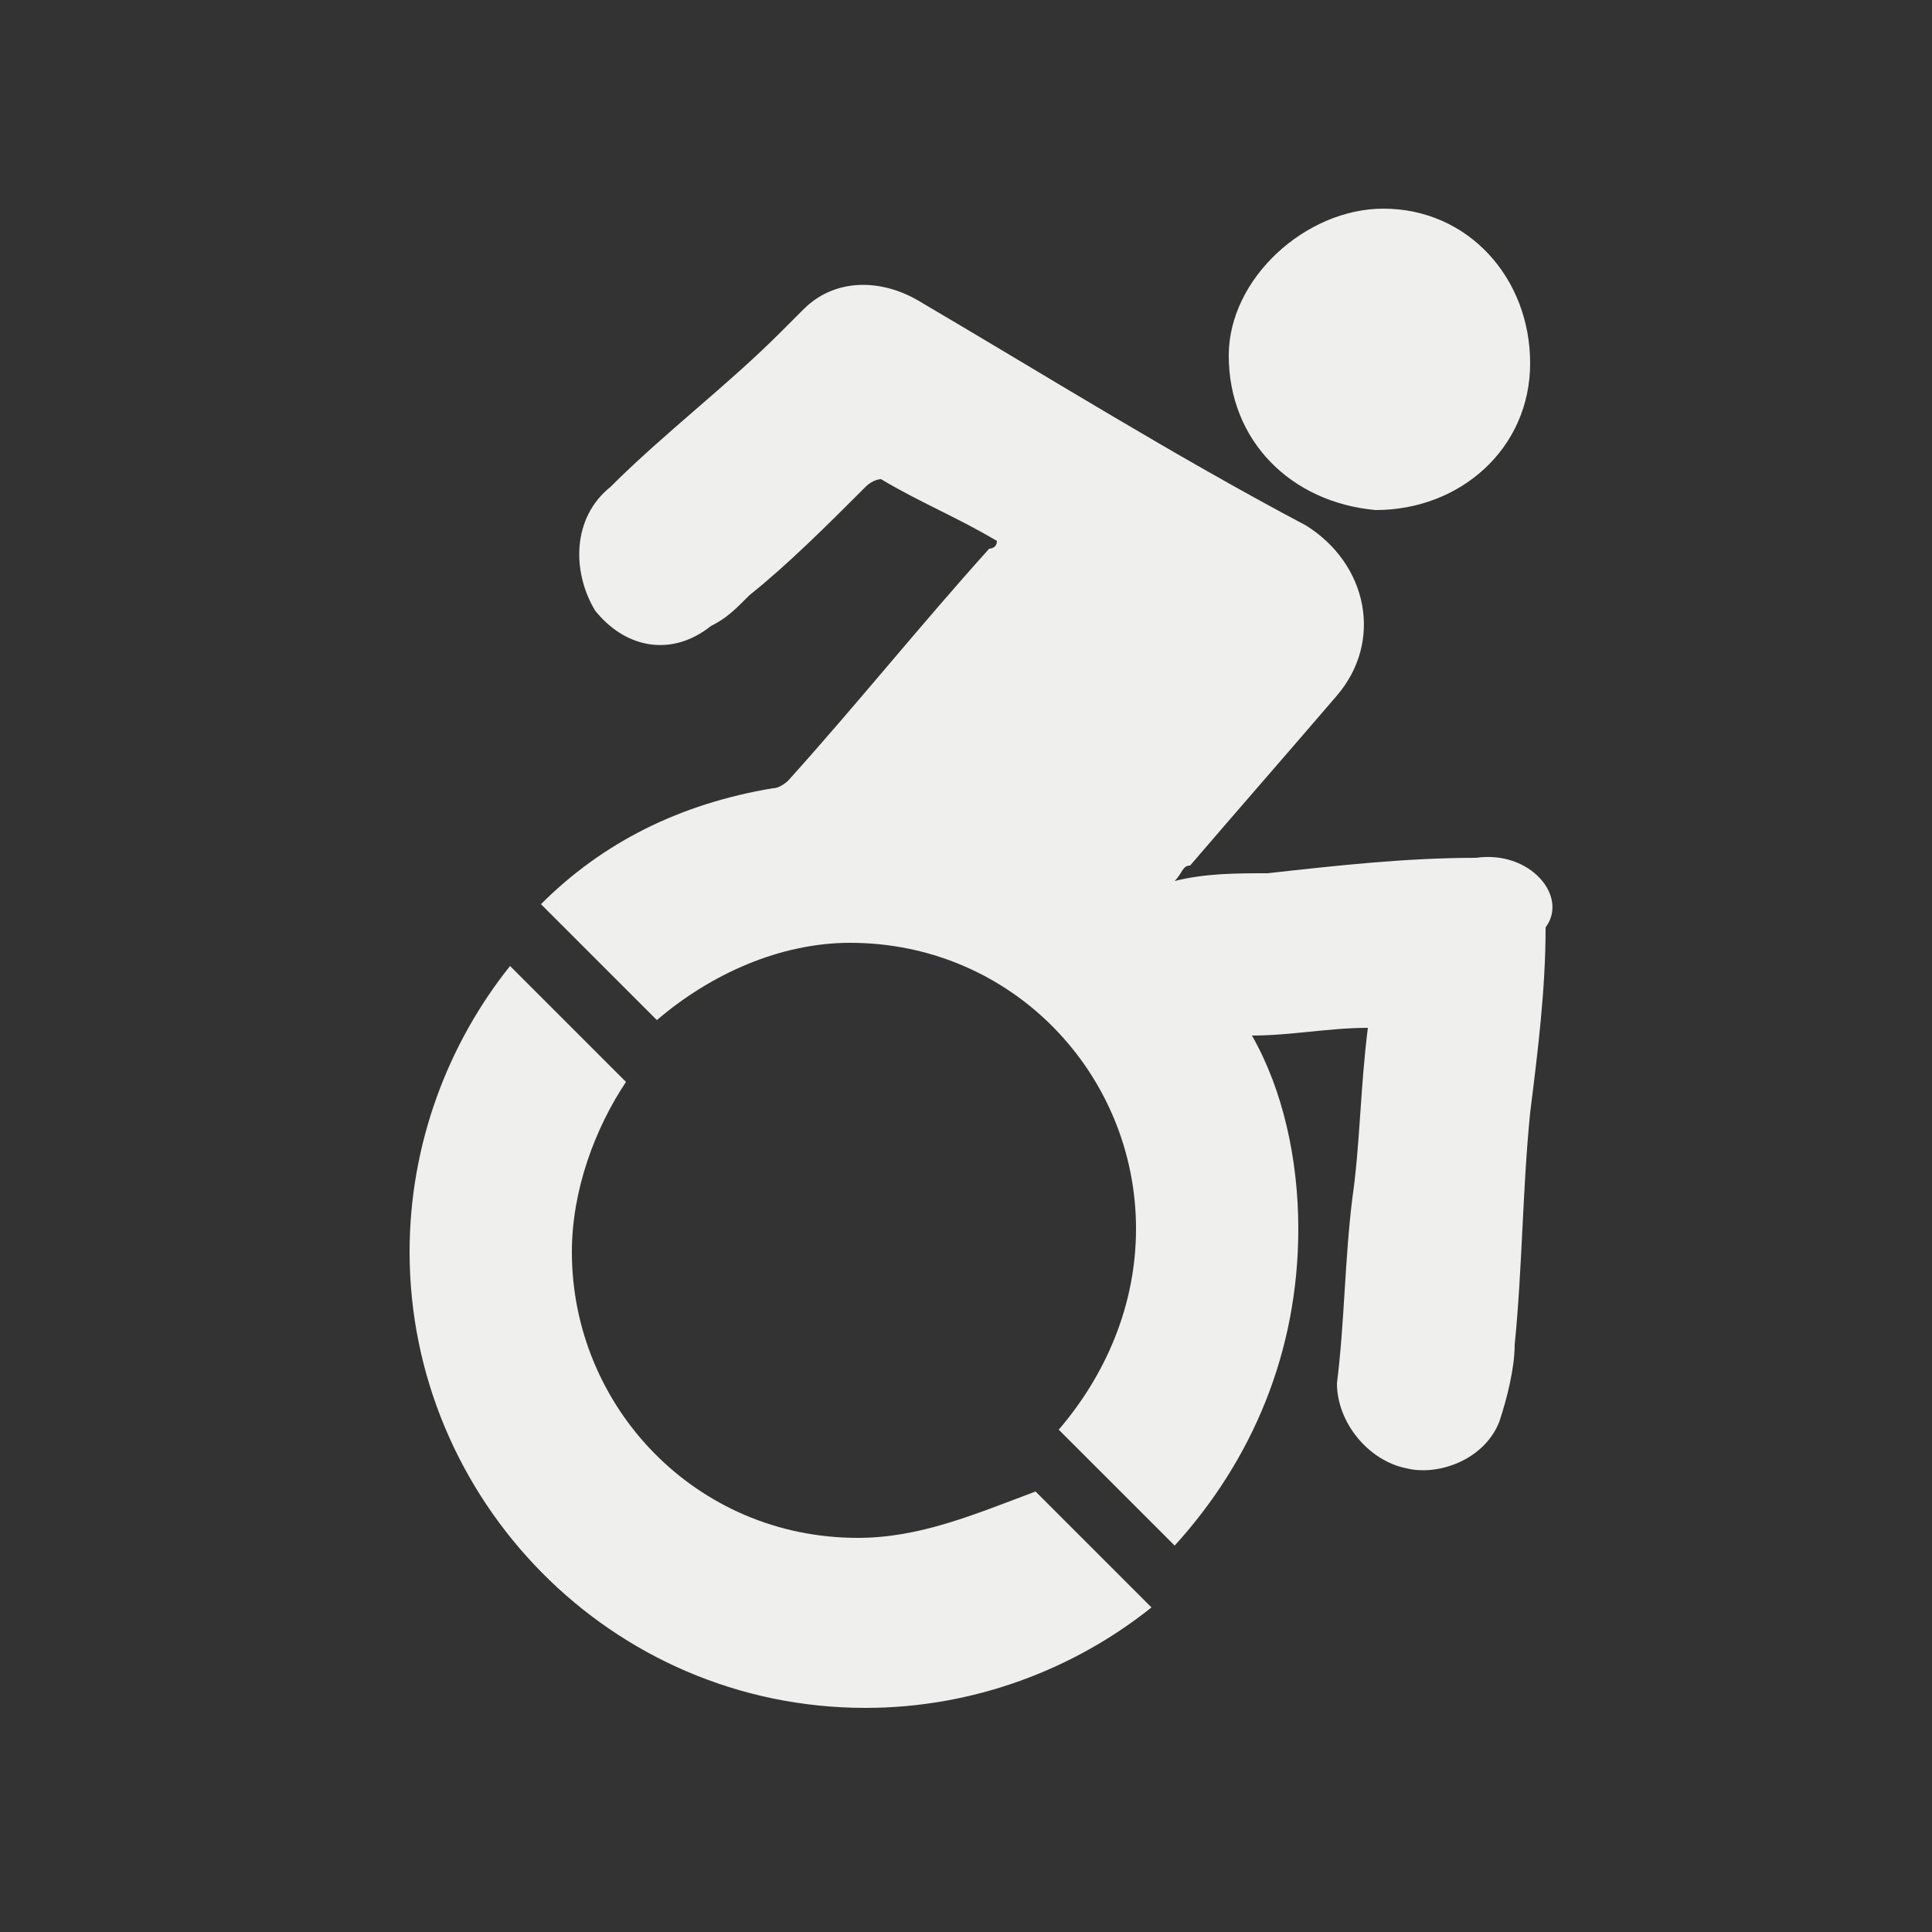 <?xml version="1.0" encoding="utf-8"?>
<!-- Generator: Adobe Illustrator 17.1.0, SVG Export Plug-In . SVG Version: 6.00 Build 0)  -->
<!DOCTYPE svg PUBLIC "-//W3C//DTD SVG 1.1//EN" "http://www.w3.org/Graphics/SVG/1.1/DTD/svg11.dtd">
<svg version="1.1" id="Calque_1" xmlns="http://www.w3.org/2000/svg" xmlns:xlink="http://www.w3.org/1999/xlink" x="0px" y="0px"
	 viewBox="0 0 25 25" enable-background="new 0 0 25 25" xml:space="preserve">
<rect x="0" y="0" width="25" height="25" fill="#333333" stroke="none"/>
<g>
	<g>
		<path fill="#EFEFED" d="M19.1,11.1c-0.9,0-1.8,0.1-2.7,0.2c-0.4,0-0.8,0-1.2,0.1c0.1-0.1,0.1-0.2,0.2-0.2c0.6-0.7,1.3-1.5,1.9-2.2
			c0.6-0.7,0.4-1.7-0.4-2.2c-1.7-0.9-3.3-1.9-5-2.9c-0.5-0.3-1.1-0.3-1.5,0.1c-0.1,0.1-0.2,0.2-0.3,0.3c-0.7,0.7-1.5,1.3-2.2,2
			C7.4,6.7,7.4,7.4,7.7,7.9c0.4,0.5,1,0.6,1.5,0.2C9.4,8,9.5,7.9,9.7,7.7c0.5-0.4,1-0.9,1.5-1.4c0.1-0.1,0.2-0.1,0.2-0.1
			c0.5,0.3,1,0.5,1.5,0.8c0,0.1-0.1,0.1-0.1,0.1c-0.9,1-1.7,2-2.6,3c0,0-0.1,0.1-0.2,0.1c-1.2,0.2-2.2,0.7-3,1.5l1.5,1.5
			c0.7-0.6,1.6-1,2.5-1c2.1,0,3.7,1.7,3.7,3.7c0,1-0.4,1.9-1,2.6l1.5,1.5c1-1.1,1.6-2.5,1.6-4.1c0-0.9-0.2-1.8-0.6-2.5l0,0
			c0.5,0,1-0.1,1.5-0.1c-0.1,0.8-0.1,1.5-0.2,2.2c-0.1,0.8-0.1,1.6-0.2,2.4c0,0.5,0.4,1,0.9,1.1c0.4,0.1,1-0.1,1.2-0.6
			c0.1-0.3,0.2-0.7,0.2-1c0.1-1,0.1-2,0.2-3c0.1-0.8,0.2-1.6,0.2-2.4C20.3,11.6,19.8,11,19.1,11.1z"/>
		<path fill="#EFEFED" d="M17.8,6.6c1.1,0,2-0.8,2-1.9c0-1.1-0.8-2-1.9-2c-1,0-2,0.9-2,1.9C15.9,5.7,16.7,6.5,17.8,6.6z"/>
		<path fill="#EFEFED" d="M11.1,19.9c-2.1,0-3.7-1.7-3.7-3.7c0-0.8,0.3-1.6,0.7-2.2l-1.5-1.5c-0.8,1-1.3,2.3-1.3,3.7
			c0,3.2,2.6,5.9,5.9,5.9c1.4,0,2.7-0.5,3.7-1.3l-1.5-1.5C12.6,19.6,11.9,19.9,11.1,19.9z"/>
	</g>
</g>
</svg>
